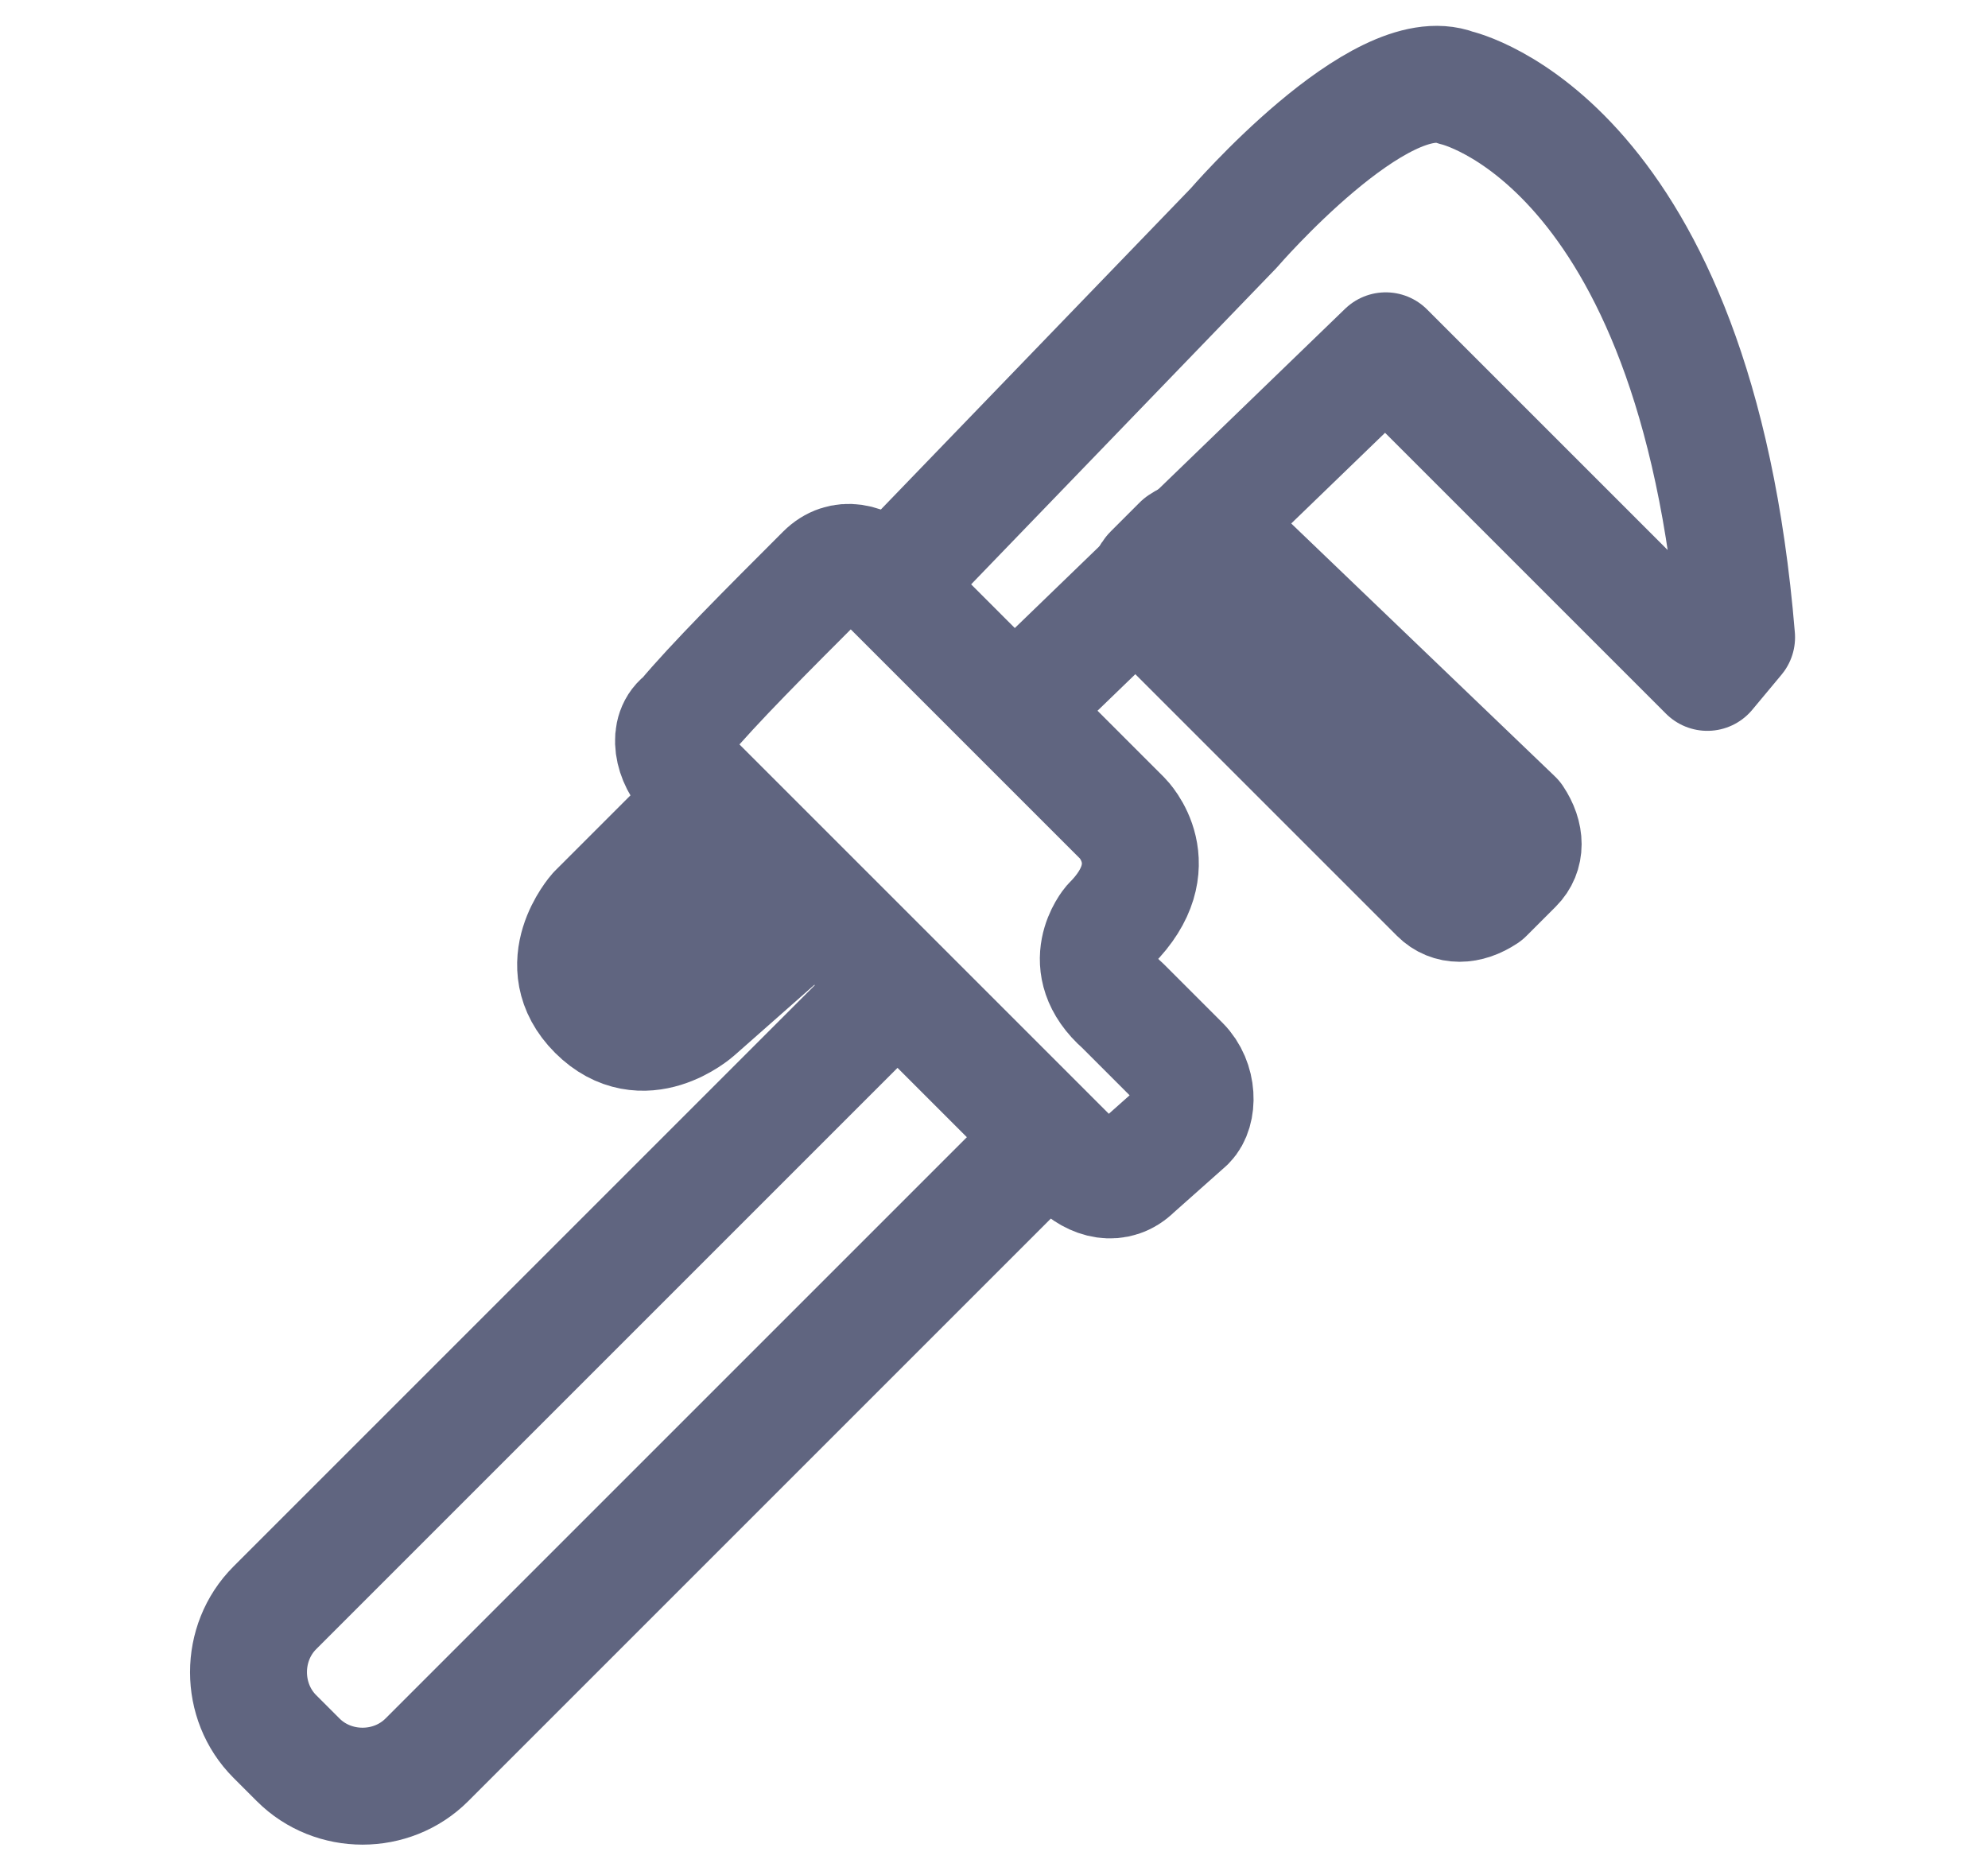 <svg width="17" height="16" viewBox="0 0 17 16" fill="none" xmlns="http://www.w3.org/2000/svg">
<path d="M8.85 9.85L3.65 15.05C3.35 15.35 2.85 15.35 2.55 15.05L2.35 14.85C2.05 14.55 2.05 14.05 2.35 13.75L7.55 8.55" stroke="#606580" stroke-miterlimit="10" stroke-linecap="round" stroke-linejoin="round"/>
<path d="M6.8 7.9L5.95 8.65C5.95 8.65 5.5 9.05 5.1 8.65C4.7 8.25 5.1 7.8 5.1 7.8L5.9 7" fill="#606580"/>
<path d="M6.8 7.9L5.95 8.65C5.95 8.65 5.5 9.05 5.1 8.65C4.7 8.25 5.1 7.8 5.1 7.8L5.9 7" stroke="#606580" stroke-miterlimit="10" stroke-linecap="round" stroke-linejoin="round"/>
<path d="M7.8 4.8L10.55 1.95C10.55 1.95 11.8 0.5 12.45 0.75C12.45 0.75 14.5 1.2 14.85 5.45L14.6 5.75L11.85 3L8.85 5.9" stroke="#606580" stroke-miterlimit="10" stroke-linecap="round" stroke-linejoin="round"/>
<path d="M7.05 4.9C7.2 4.75 7.4 4.8 7.55 4.95L9.6 7C9.6 7 10 7.4 9.5 7.9C9.5 7.9 9.2 8.25 9.6 8.6L10.1 9.1C10.25 9.25 10.25 9.5 10.15 9.6L9.7 10C9.55 10.15 9.35 10.1 9.2 9.95L5.9 6.65C5.75 6.5 5.7 6.25 5.85 6.15C6.1 5.85 6.55 5.4 7.05 4.9Z" stroke="#606580" stroke-miterlimit="10" stroke-linecap="round" stroke-linejoin="round"/>
<path d="M9.9 5.25L12.3 7.65C12.4 7.75 12.55 7.75 12.7 7.65L12.95 7.4C13.05 7.3 13.05 7.15 12.95 7L10.5 4.65C10.4 4.55 10.25 4.55 10.1 4.65L9.85 4.9C9.8 4.95 9.8 5.15 9.9 5.25Z" fill="#606580" stroke="#606580" stroke-miterlimit="10" stroke-linecap="round" stroke-linejoin="round"/>
</svg>

